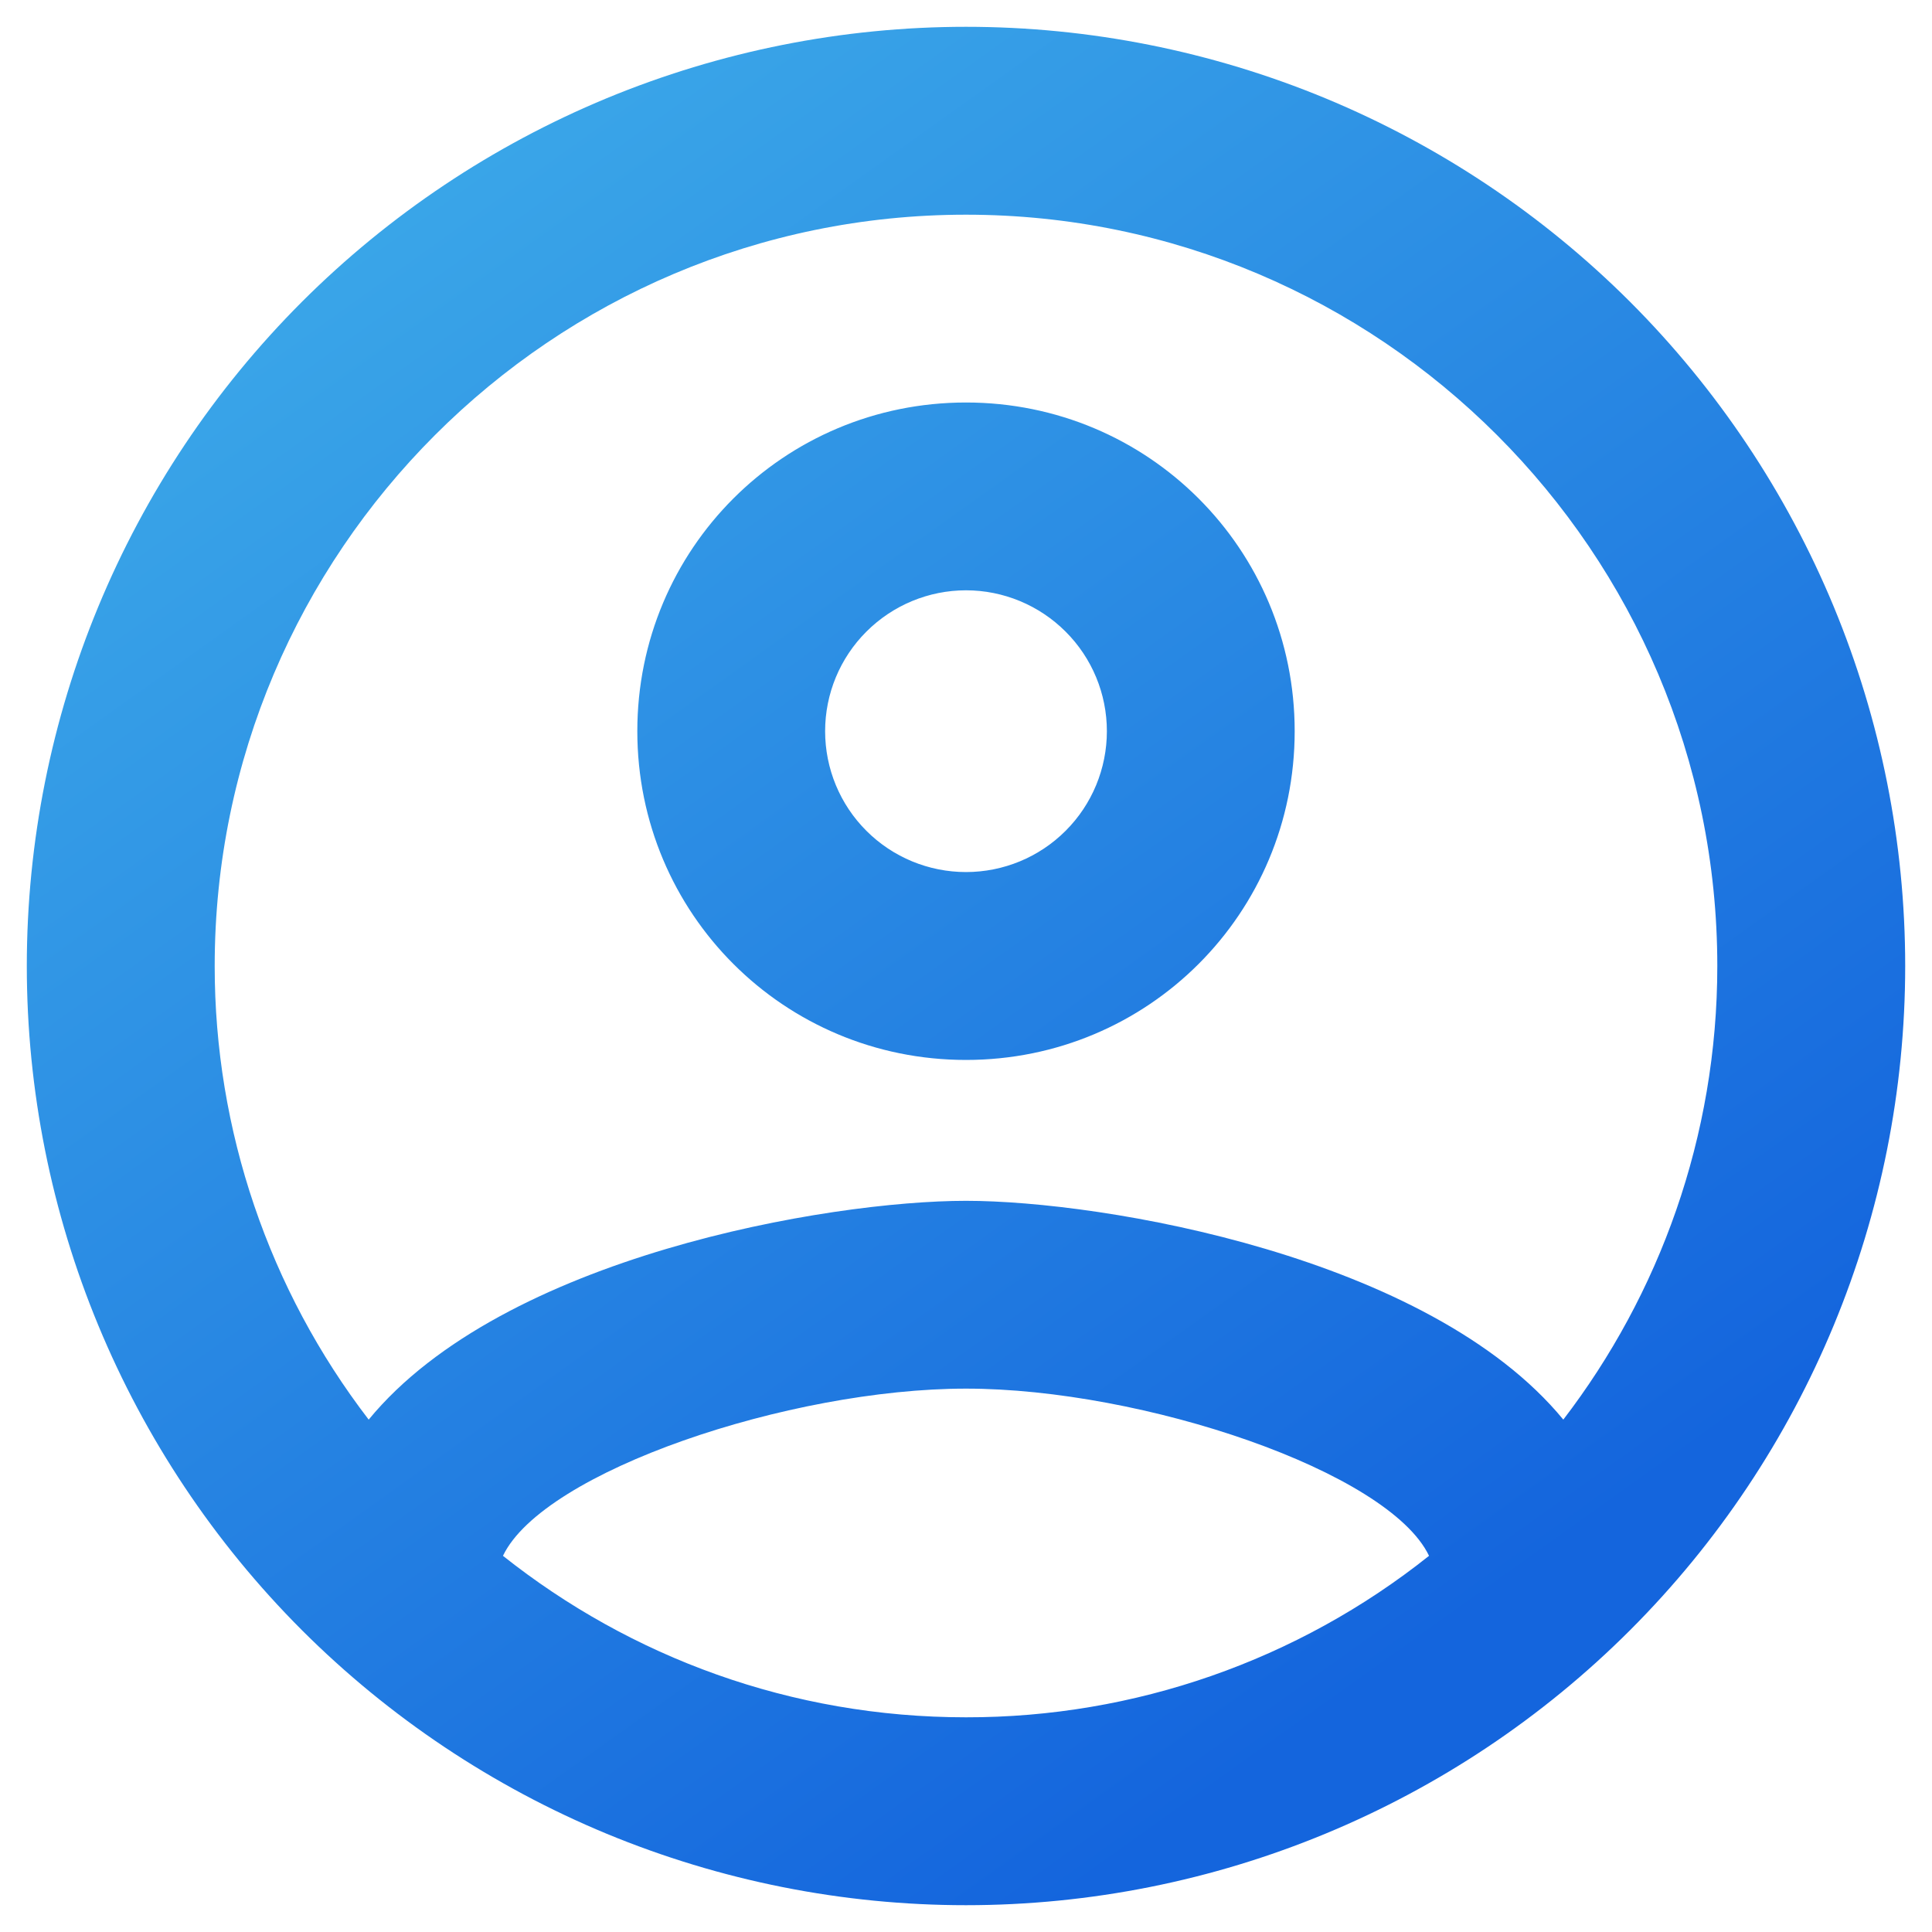 <svg width="24" height="24" viewBox="0 0 24 24" fill="none" xmlns="http://www.w3.org/2000/svg">
    <defs>
        <linearGradient id="paint0_linear" x1="12.633" y1="-5.267" x2="26.514" y2="14.183" gradientUnits="userSpaceOnUse">
            <stop offset="0" stop-color="#3DABE9"/>
            <stop offset="1" stop-color="#1465DD"/>
        </linearGradient>
    </defs>
<path d="M12 0.333C10.468 0.333 8.951 0.635 7.535 1.221C6.12 1.808 4.834 2.667 3.75 3.75C1.563 5.938 0.333 8.906 0.333 12C0.333 15.094 1.563 18.062 3.75 20.25C4.834 21.333 6.12 22.192 7.535 22.779C8.951 23.365 10.468 23.667 12 23.667C15.094 23.667 18.062 22.438 20.25 20.25C22.438 18.062 23.667 15.094 23.667 12C23.667 10.468 23.365 8.951 22.779 7.535C22.192 6.12 21.333 4.834 20.25 3.75C19.166 2.667 17.88 1.808 16.465 1.221C15.049 0.635 13.532 0.333 12 0.333ZM6.248 19.327C6.75 18.277 9.807 17.25 12 17.25C14.193 17.25 17.25 18.277 17.752 19.327C16.118 20.629 14.089 21.336 12 21.333C9.83 21.333 7.835 20.587 6.248 19.327ZM19.42 17.635C17.752 15.605 13.703 14.917 12 14.917C10.297 14.917 6.248 15.605 4.58 17.635C3.339 16.019 2.666 14.038 2.667 12C2.667 6.855 6.855 2.667 12 2.667C17.145 2.667 21.333 6.855 21.333 12C21.333 14.123 20.61 16.083 19.42 17.635ZM12 5C9.737 5 7.917 6.82 7.917 9.083C7.917 11.347 9.737 13.167 12 13.167C14.263 13.167 16.083 11.347 16.083 9.083C16.083 6.82 14.263 5 12 5ZM12 10.833C11.536 10.833 11.091 10.649 10.763 10.321C10.434 9.993 10.25 9.547 10.25 9.083C10.25 8.619 10.434 8.174 10.763 7.846C11.091 7.518 11.536 7.333 12 7.333C12.464 7.333 12.909 7.518 13.237 7.846C13.566 8.174 13.75 8.619 13.75 9.083C13.75 9.547 13.566 9.993 13.237 10.321C12.909 10.649 12.464 10.833 12 10.833Z" fill="url(#paint0_linear)"/>
</svg>
